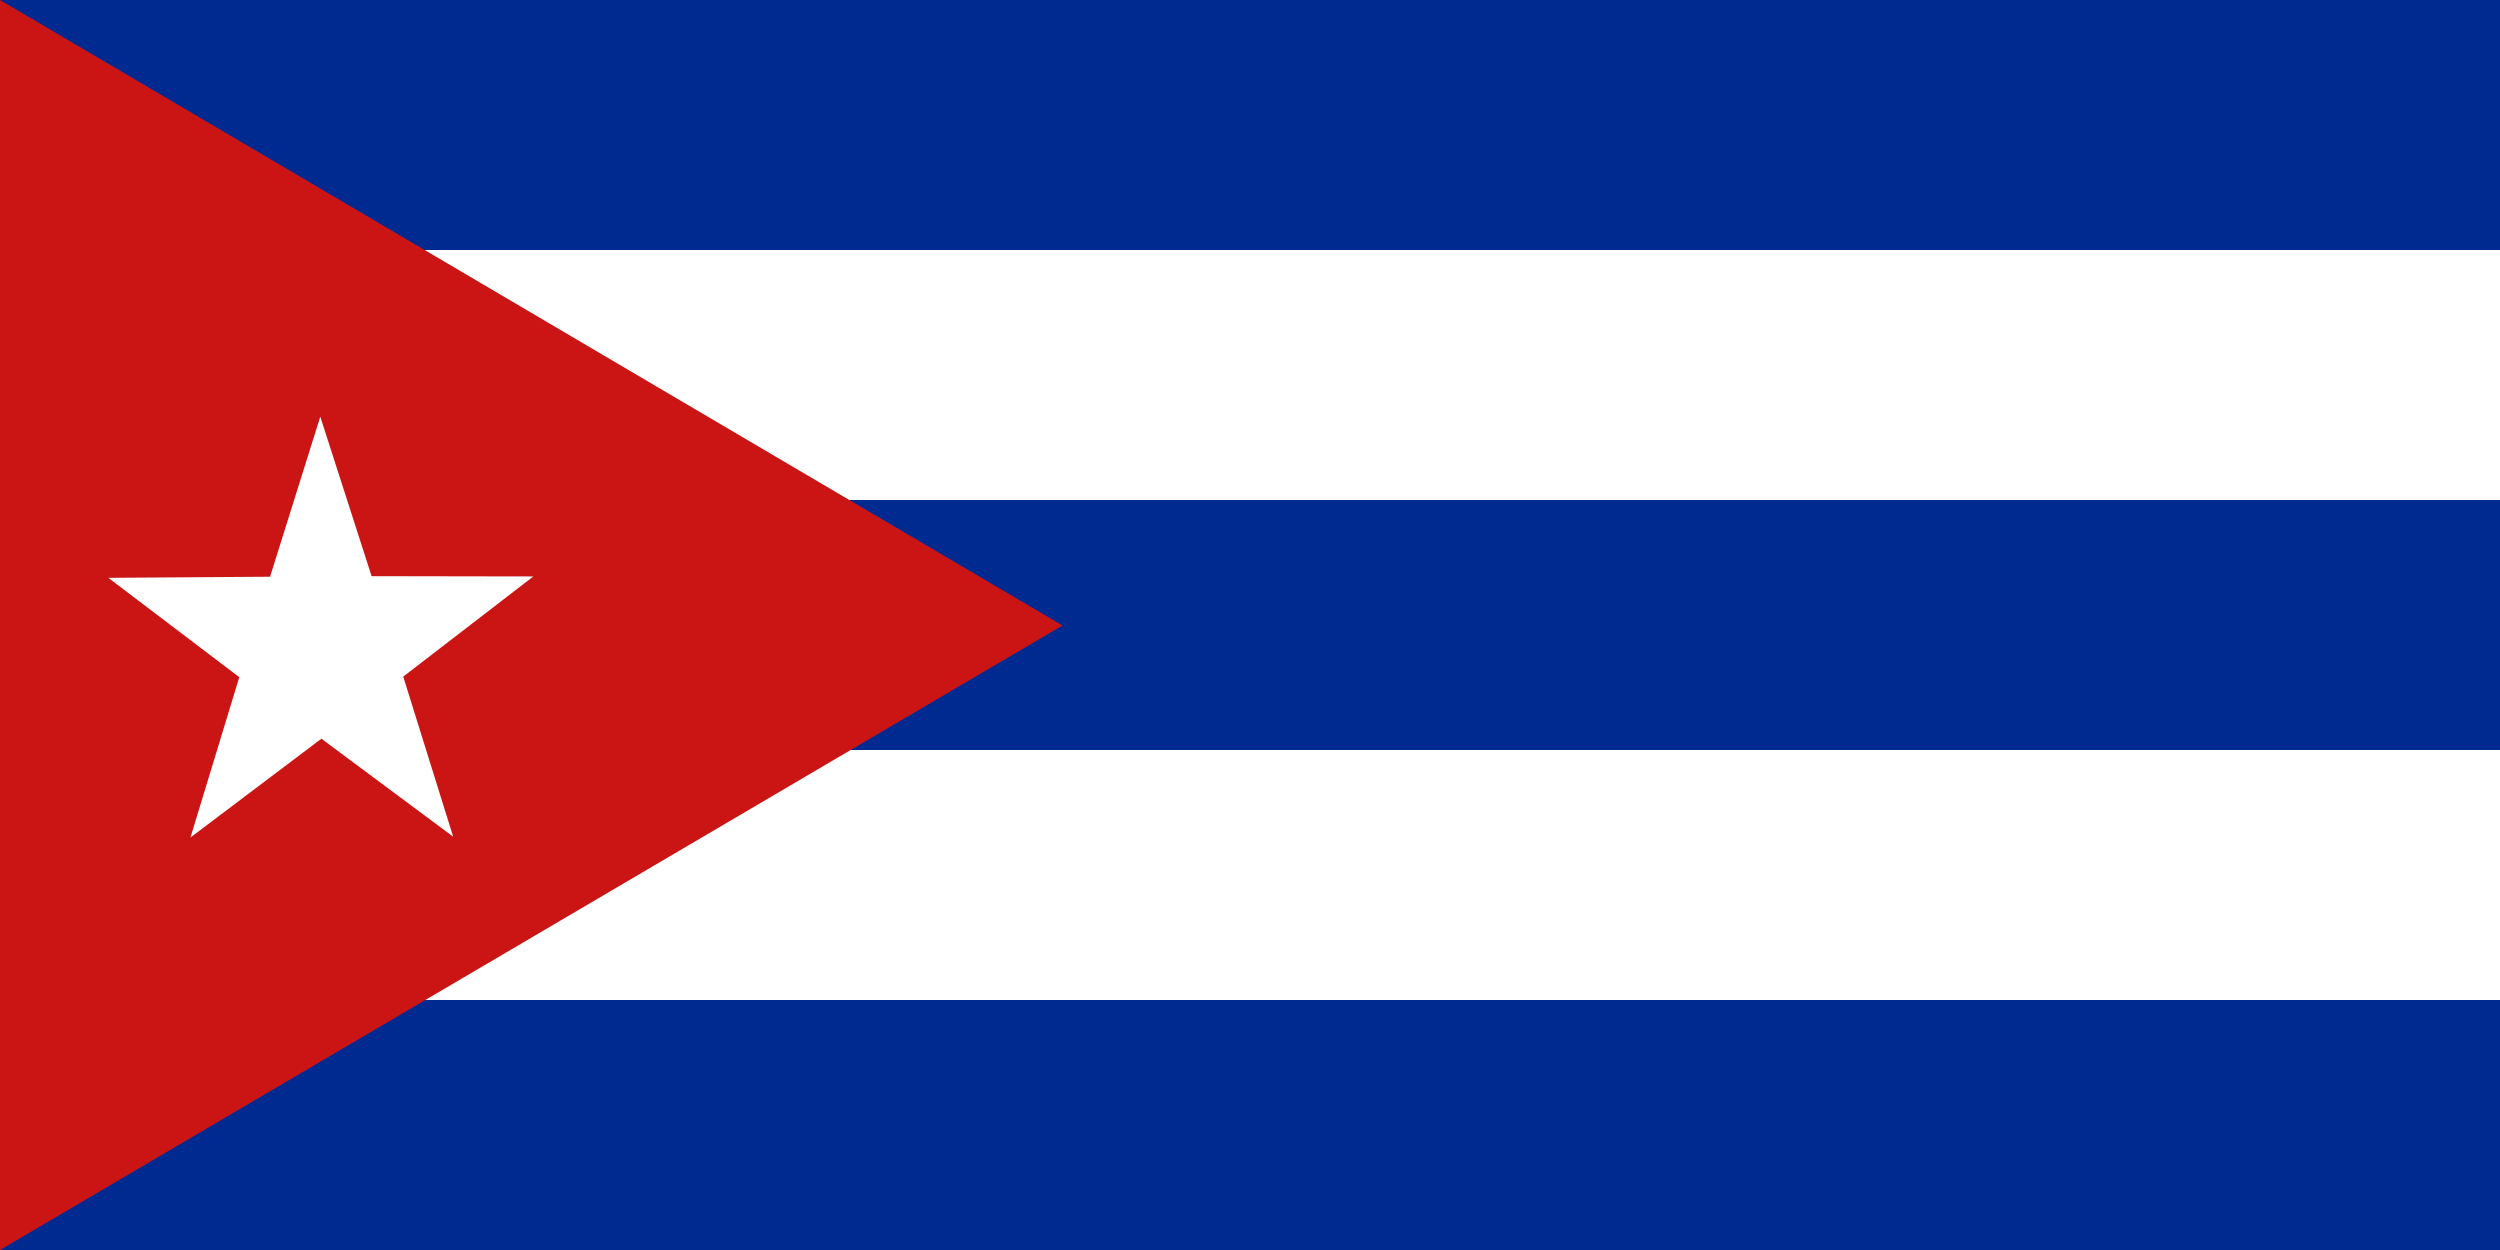 <svg xmlns="http://www.w3.org/2000/svg" width="600" height="300" fill="none"><rect width="100%" height="100%" fill="#808080" stroke="none"/><g clip-path="url(#a)"><path fill="#fff" d="M0 0h600v300H0z"/><path fill="#fff" d="M0 0h600v300H0z"/><path fill="#002A8F" d="M0 0h600v60H0zM0 120h600v60H0zM0 240h600v60H0z"/><path fill="#CB1515" fill-rule="evenodd" d="m0 0 255 150.117L0 300z" clip-rule="evenodd"/><path fill="#fff" fill-rule="evenodd" d="M108.758 200.801 77.133 177.29 45.708 201l11.718-38.479L26 138.678l38.816-.265L76.866 100l12.318 38.281 38.816.066-31.226 24.041z" clip-rule="evenodd"/></g><defs><clipPath id="a"><path fill="#fff" d="M0 0h600v300H0z"/></clipPath></defs></svg>